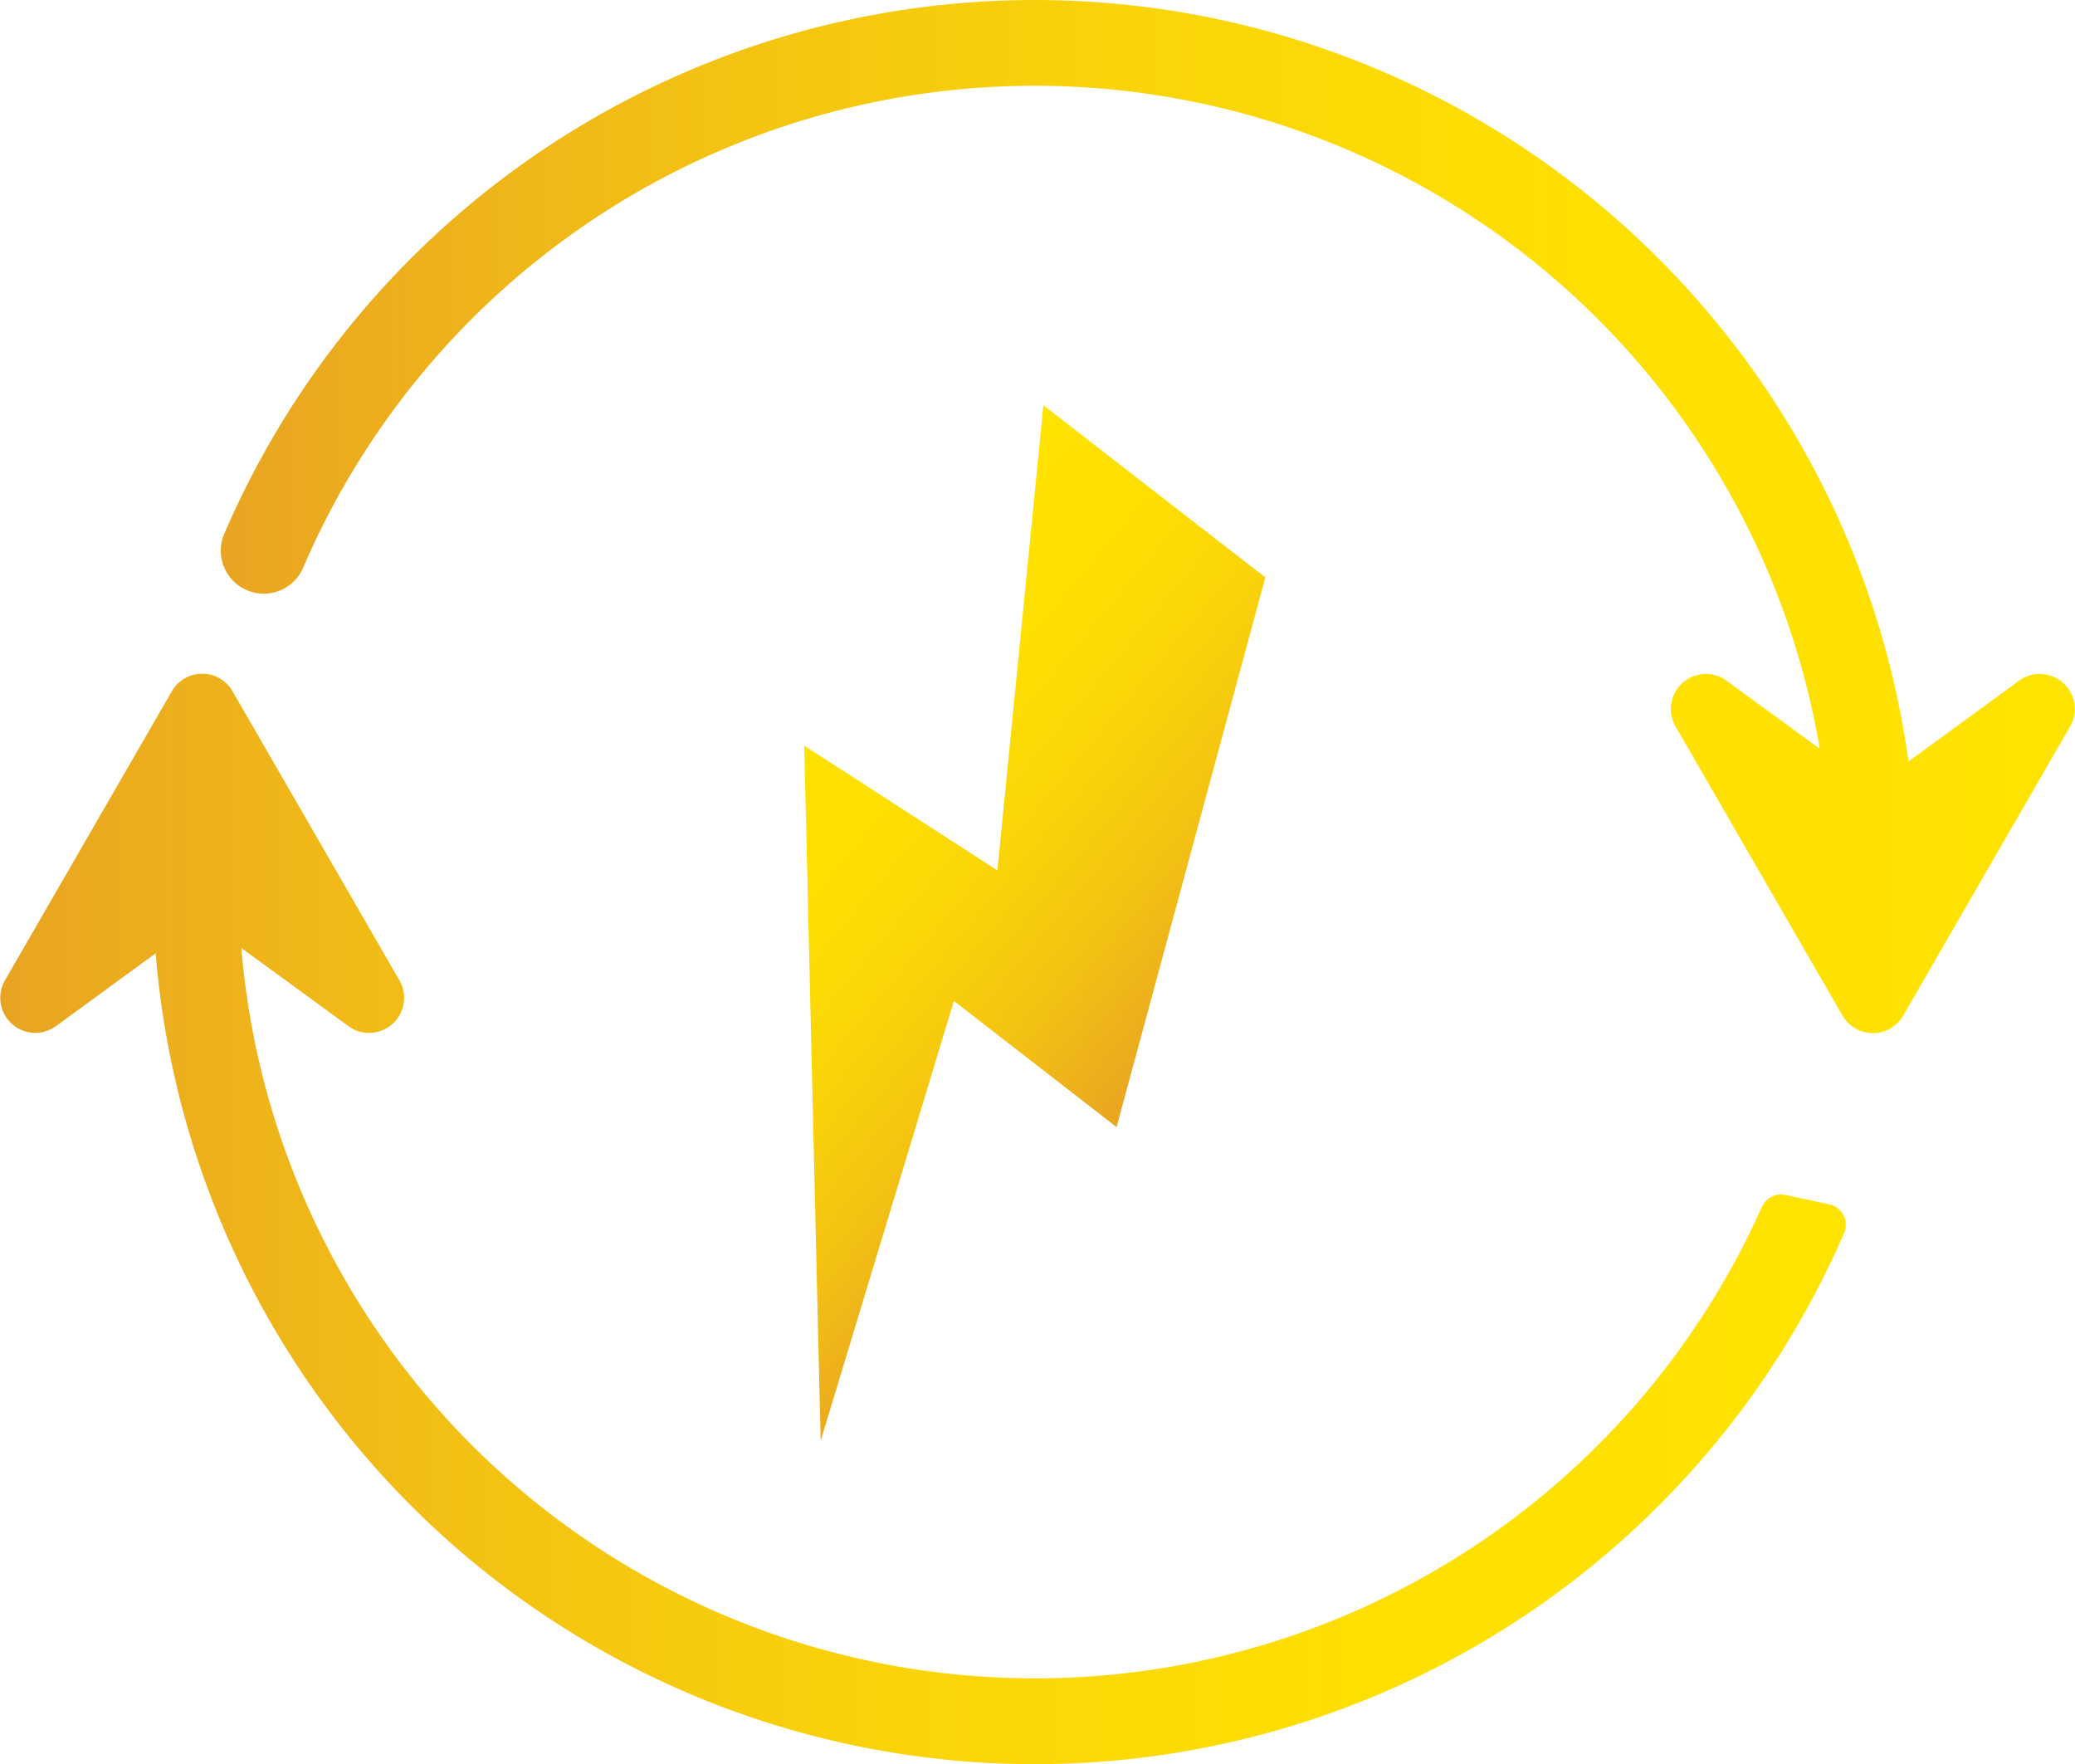 <svg xmlns="http://www.w3.org/2000/svg" xmlns:xlink="http://www.w3.org/1999/xlink" viewBox="0 0 172.882 146.963">
  <defs>
    <style>
      .cls-1 {
        fill: url(#linear-gradient);
      }

      .cls-2 {
        fill: url(#linear-gradient-2);
      }

      .cls-3 {
        fill: url(#linear-gradient-3);
      }
    </style>
    <linearGradient id="linear-gradient" x1="84.926" y1="190.603" x2="41.732" y2="190.603" gradientTransform="translate(152.187 -109.664) rotate(39.823)" gradientUnits="userSpaceOnUse">
      <stop offset="0" stop-color="#e8a423"/>
      <stop offset="0.022" stop-color="#e9a721"/>
      <stop offset="0.254" stop-color="#f3c113"/>
      <stop offset="0.492" stop-color="#fad408"/>
      <stop offset="0.737" stop-color="#fedf02"/>
      <stop offset="1" stop-color="#ffe300"/>
    </linearGradient>
    <linearGradient id="linear-gradient-2" x1="0" y1="101.543" x2="153.786" y2="101.543" gradientTransform="matrix(1, 0, 0, 1, 0, 0)" xlink:href="#linear-gradient"/>
    <linearGradient id="linear-gradient-3" x1="18.391" y1="43.034" x2="172.882" y2="43.034" gradientTransform="matrix(1, 0, 0, 1, 0, 0)" xlink:href="#linear-gradient"/>
  </defs>
  <title>5Asset 9</title>
  <g id="Layer_2" data-name="Layer 2">
    <g id="Layer_1-2" data-name="Layer 1">
      <g>
        <polygon class="cls-1" points="86.931 33.76 105.422 48.1 93.029 93.894 79.474 83.383 68.374 120.034 67.005 62.116 83.102 72.51 86.931 33.76"/>
        <path class="cls-2" d="M152.407,100.326l-3.662-.781a1.745,1.745,0,0,0-1.955,1.006A66.345,66.345,0,0,1,20.107,78.971l8.924,6.513a2.917,2.917,0,0,0,4.246-3.815l-4.766-8.256-9.14-15.83a2.917,2.917,0,0,0-5.053,0L5.179,73.413.412,81.669a2.918,2.918,0,0,0,4.247,3.815l8.312-6.067a73.492,73.492,0,0,0,140.67,23.309A1.743,1.743,0,0,0,152.407,100.326Z"/>
        <path class="cls-3" d="M168.223,56.708l-9.215,6.726A73.495,73.495,0,0,0,18.681,44.478a3.573,3.573,0,0,0,2.547,4.895h0a3.556,3.556,0,0,0,4.014-2.05A66.346,66.346,0,0,1,151.617,62.375l-7.765-5.667a2.917,2.917,0,0,0-4.247,3.815l4.766,8.255,9.14,15.83a2.917,2.917,0,0,0,5.053,0l9.14-15.83,4.766-8.255A2.917,2.917,0,0,0,168.223,56.708Z"/>
      </g>
    </g>
  </g>
</svg>
